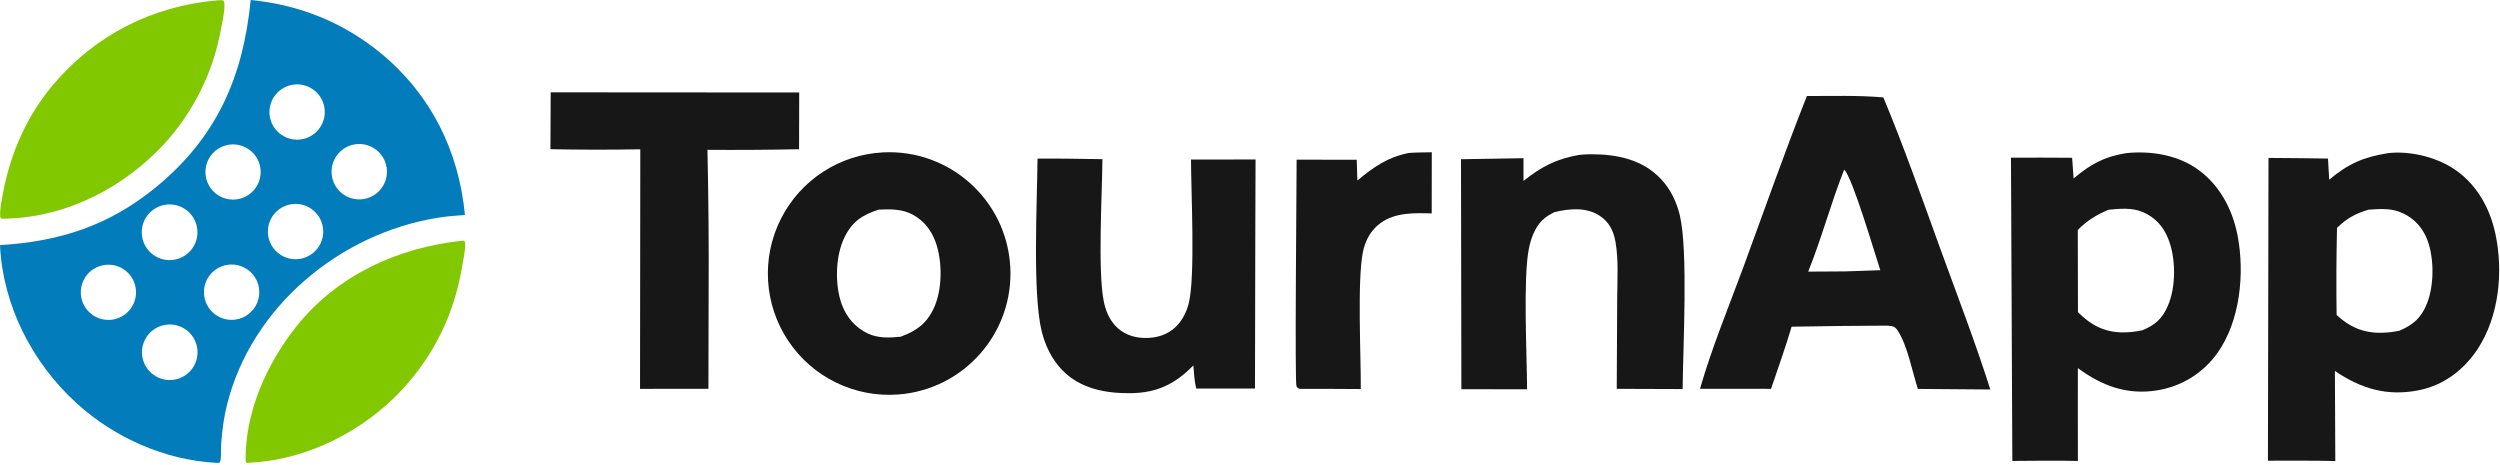 <svg width="704" height="131" viewBox="0 0 704 131" fill="none" xmlns="http://www.w3.org/2000/svg">
<path d="M155 42.014L155.072 26L225.059 26.047L225.017 42.023C216.419 42.2 207.819 42.255 199.22 42.19C199.52 55.855 199.63 69.524 199.55 83.193L199.494 109.48L180.234 109.499L180.308 42.042C171.873 42.195 163.435 42.186 155 42.014Z" fill="#171717"/>
<path d="M478.721 109.486C482.075 97.808 486.862 86.31 491.054 74.901C496.919 58.942 502.553 42.843 508.823 27.04C515.965 27.053 523.242 26.8 530.355 27.432C536.253 41.564 541.299 56.033 546.527 70.418C551.282 83.501 556.259 96.398 560.472 109.68L540.072 109.52C538.473 104.592 537.167 97.311 534.372 93.058C533.455 91.663 532.714 91.86 531.234 91.697C522.329 91.736 513.425 91.837 504.522 91.998C502.776 97.879 500.691 103.683 498.728 109.496L478.721 109.486ZM519.316 47.769C515.576 57.219 512.987 67.076 509.186 76.487L519.793 76.423L529.495 76.085C527.97 71.517 521.634 49.845 519.316 47.769Z" fill="#171717"/>
<path d="M252.875 111.094C240.611 111.989 228.812 106.223 221.983 95.997C215.153 85.771 214.348 72.664 219.873 61.678C225.398 50.692 236.401 43.524 248.683 42.91C267.372 41.976 283.335 56.252 284.483 74.93C285.631 93.607 271.538 109.732 252.875 111.094ZM247.42 59.034C242.885 60.512 240.045 62.325 237.852 66.74C235.244 71.993 235.035 80.056 236.992 85.571C238.295 89.242 240.857 92.274 244.41 93.925C247.359 95.295 250.438 95.127 253.597 94.829C257.901 93.277 260.845 91.203 262.874 86.975C265.406 81.697 265.447 73.641 263.463 68.155C262.118 64.435 259.593 61.435 255.887 59.917C253.166 58.802 250.299 58.92 247.42 59.034Z" fill="#171717"/>
<path d="M382.238 50.819C386.922 46.979 390.632 44.31 396.681 43.079C398.823 42.894 401.04 42.94 403.193 42.876L403.166 60.103C402.609 60.085 402.052 60.07 401.494 60.058C396.386 59.945 391.085 60.217 387.273 64.098C385.479 65.925 384.393 68.241 383.851 70.726C382.138 78.568 383.265 100.443 383.202 109.557C377.496 109.477 371.78 109.526 366.072 109.514L365.625 109.386C365.444 109.179 365.188 109.018 365.083 108.764C364.587 107.575 365.123 51.946 365.129 44.961L382.059 44.986L382.238 50.819Z" fill="#171717"/>
<path d="M583.924 50.253C588.765 46.198 592.416 44.173 598.71 43.124C605.309 42.442 612.484 43.491 618.103 47.166C624.781 51.533 628.645 58.708 630.117 66.391C632.137 76.94 630.835 90.447 624.43 99.393C620.421 105.059 614.287 108.858 607.428 109.921C598.932 111.312 591.817 108.597 585.126 103.661L585.112 115.712L585.136 129.808C578.99 129.65 572.822 129.772 566.673 129.8L566.29 44.403C572.028 44.342 577.774 44.415 583.512 44.429L583.924 50.253ZM593.708 59.078C590.31 60.53 587.73 62.097 585.103 64.77L585.154 87.909C588.773 91.521 592.552 93.575 597.779 93.602C599.686 93.611 601.479 93.399 603.336 92.984C606.906 91.503 608.902 89.73 610.461 86.134C612.813 80.708 612.764 72.695 610.564 67.204C609.184 63.762 606.818 61.142 603.376 59.703C600.326 58.427 596.916 58.743 593.708 59.078Z" fill="#171717"/>
<path d="M655.899 50.604C661.233 46.121 665.53 44.241 672.448 43.133C678.301 42.439 685.354 44.061 690.337 47.131C697.086 51.29 701.077 58.215 702.701 65.812C704.978 76.458 703.771 89.078 697.686 98.311C693.784 104.231 688.062 108.54 681.021 109.916C672.158 111.648 664.853 109.45 657.509 104.461L657.563 116.44L657.621 129.831C651.305 129.667 644.968 129.744 638.649 129.735L638.809 44.473C644.393 44.497 649.977 44.557 655.56 44.651L655.899 50.604ZM666.96 59.049C663.237 60.169 660.935 61.44 658.102 64.16C657.911 72.337 657.874 80.518 657.989 88.697C661.706 92.145 665.687 93.854 670.825 93.701C672.474 93.652 674.064 93.476 675.675 93.132C679.635 91.415 681.825 89.512 683.452 85.423C685.577 80.079 685.534 71.708 683.088 66.499C681.558 63.24 678.913 60.804 675.516 59.59C672.795 58.618 669.792 58.846 666.96 59.049Z" fill="#171717"/>
<path d="M429.016 50.95C434.097 46.896 438.217 44.779 444.665 43.623C445.83 43.498 447.002 43.435 448.173 43.436C455.416 43.449 462.554 44.917 467.722 50.408C470.415 53.269 472.152 56.86 473.047 60.664C475.418 70.746 473.934 97.702 473.83 109.561L455.277 109.496L455.401 83.999C455.418 78.827 455.826 73.202 454.922 68.112C454.355 64.922 453.097 62.423 450.301 60.648C446.572 58.28 441.784 58.757 437.705 59.745C436.449 60.381 435.226 61.088 434.226 62.099C432.2 64.145 431.088 67.23 430.534 70.001C428.864 78.35 429.993 100.017 430.026 109.623L411.521 109.595L411.418 44.838L429.02 44.549L429.016 50.95Z" fill="#171717"/>
<path d="M336.043 102.911C330.908 108.152 325.795 110.642 318.348 110.72C311.31 110.794 304.219 109.464 299.115 104.22C296.195 101.219 294.345 97.341 293.345 93.305C290.718 82.698 292.065 56.797 292.164 44.671C298.252 44.603 304.354 44.749 310.443 44.819C310.359 54.809 309.116 75.942 310.785 84.67C311.272 87.221 312.237 89.697 314.002 91.64C316.129 93.98 318.942 95.05 322.066 95.164C325.503 95.289 328.849 94.351 331.294 91.842C333.068 90.023 334.224 87.66 334.803 85.2C336.595 77.581 335.414 54.248 335.386 44.93L353.564 44.907L353.495 65.658L353.405 109.411H336.848C336.349 107.26 336.216 105.106 336.043 102.911Z" fill="#171717"/>
<path d="M2.495 61.534C1.744 61.61 1.09 61.624 0.337 61.565L0.07 61.143C-0.105 58.88 0.465 56.437 0.88 54.215C2.961 43.055 7.624 32.536 14.979 23.836C26.782 9.876 42.944 1.679 61.077 0.113C61.759 0.041 62.26 0.008 62.944 0.141C63.109 0.494 63.199 0.8 63.211 1.194C63.277 3.398 62.667 5.795 62.266 7.971C60.12 20.169 54.531 31.499 46.157 40.624C34.901 52.715 19.144 60.928 2.495 61.534Z" fill="#82C800"/>
<path d="M0 69.02C16.821 68.028 30.689 63.527 43.834 52.785C60.945 38.8 68.471 21.773 70.592 0C84.355 1.347 96.778 6.317 107.479 15.192C121.437 26.769 129.218 42.634 130.927 60.533C128.364 60.714 125.789 60.915 123.251 61.324C95.668 65.773 70.806 86.406 63.933 113.951C63.02 117.612 62.529 121.323 62.28 125.083C62.185 126.521 62.303 127.98 62.133 129.409C62.086 129.8 61.979 130.036 61.75 130.353L60.928 130.335C46.468 129.575 32.336 123.307 21.663 113.633C9.139 102.281 0.778 86.033 0 69.02ZM82.326 23.875C78.063 24.62 75.225 28.698 76.008 32.955C76.791 37.212 80.896 40.013 85.145 39.191C89.341 38.38 92.099 34.339 91.326 30.136C90.553 25.933 86.536 23.139 82.326 23.875ZM99.923 40.65C95.658 41.338 92.765 45.361 93.47 49.623C94.175 53.885 98.21 56.762 102.469 56.041C106.704 55.323 109.562 51.315 108.861 47.077C108.16 42.839 104.164 39.965 99.923 40.65ZM63.585 40.938C59.428 42.072 56.987 46.37 58.142 50.521C59.298 54.671 63.609 57.09 67.753 55.912C71.867 54.744 74.263 50.472 73.116 46.352C71.97 42.233 67.71 39.814 63.585 40.938ZM46.914 57.613C42.629 58.078 39.523 61.914 39.959 66.202C40.396 70.49 44.211 73.622 48.502 73.215C52.833 72.803 56.002 68.944 55.561 64.615C55.121 60.286 51.24 57.143 46.914 57.613ZM82.078 57.503C77.822 58.139 74.887 62.103 75.522 66.359C76.157 70.614 80.121 73.549 84.377 72.915C88.633 72.281 91.569 68.316 90.934 64.06C90.299 59.804 86.334 56.868 82.078 57.503ZM30.079 74.549C27.284 74.709 24.789 76.359 23.549 78.871C22.309 81.382 22.515 84.366 24.088 86.683C25.661 89 28.358 90.293 31.149 90.068C35.396 89.725 38.577 86.03 38.284 81.779C37.991 77.529 34.333 74.305 30.079 74.549ZM63.887 74.602C59.702 75.332 56.872 79.281 57.527 83.479C58.181 87.677 62.077 90.578 66.286 90C69.079 89.617 71.446 87.756 72.478 85.134C73.51 82.512 73.047 79.537 71.266 77.353C69.484 75.17 66.663 74.118 63.887 74.602ZM45.933 91.601C41.737 92.634 39.173 96.874 40.207 101.07C41.241 105.265 45.482 107.828 49.677 106.792C53.871 105.757 56.431 101.519 55.398 97.325C54.364 93.131 50.127 90.569 45.933 91.601Z" fill="#027CBA"/>
<path d="M70.34 130.29L69.498 130.359L69.178 129.983C68.895 116.277 75.103 102.374 83.552 91.819C95.019 77.494 111.913 69.788 129.899 67.812C130.151 67.757 130.471 67.801 130.73 67.808L130.992 68.307C131.079 70.578 130.473 73.017 130.095 75.26C127.898 88.273 122.401 99.725 113.468 109.468C102.624 121.296 86.463 129.541 70.34 130.29Z" fill="#82C800"/>
</svg>
